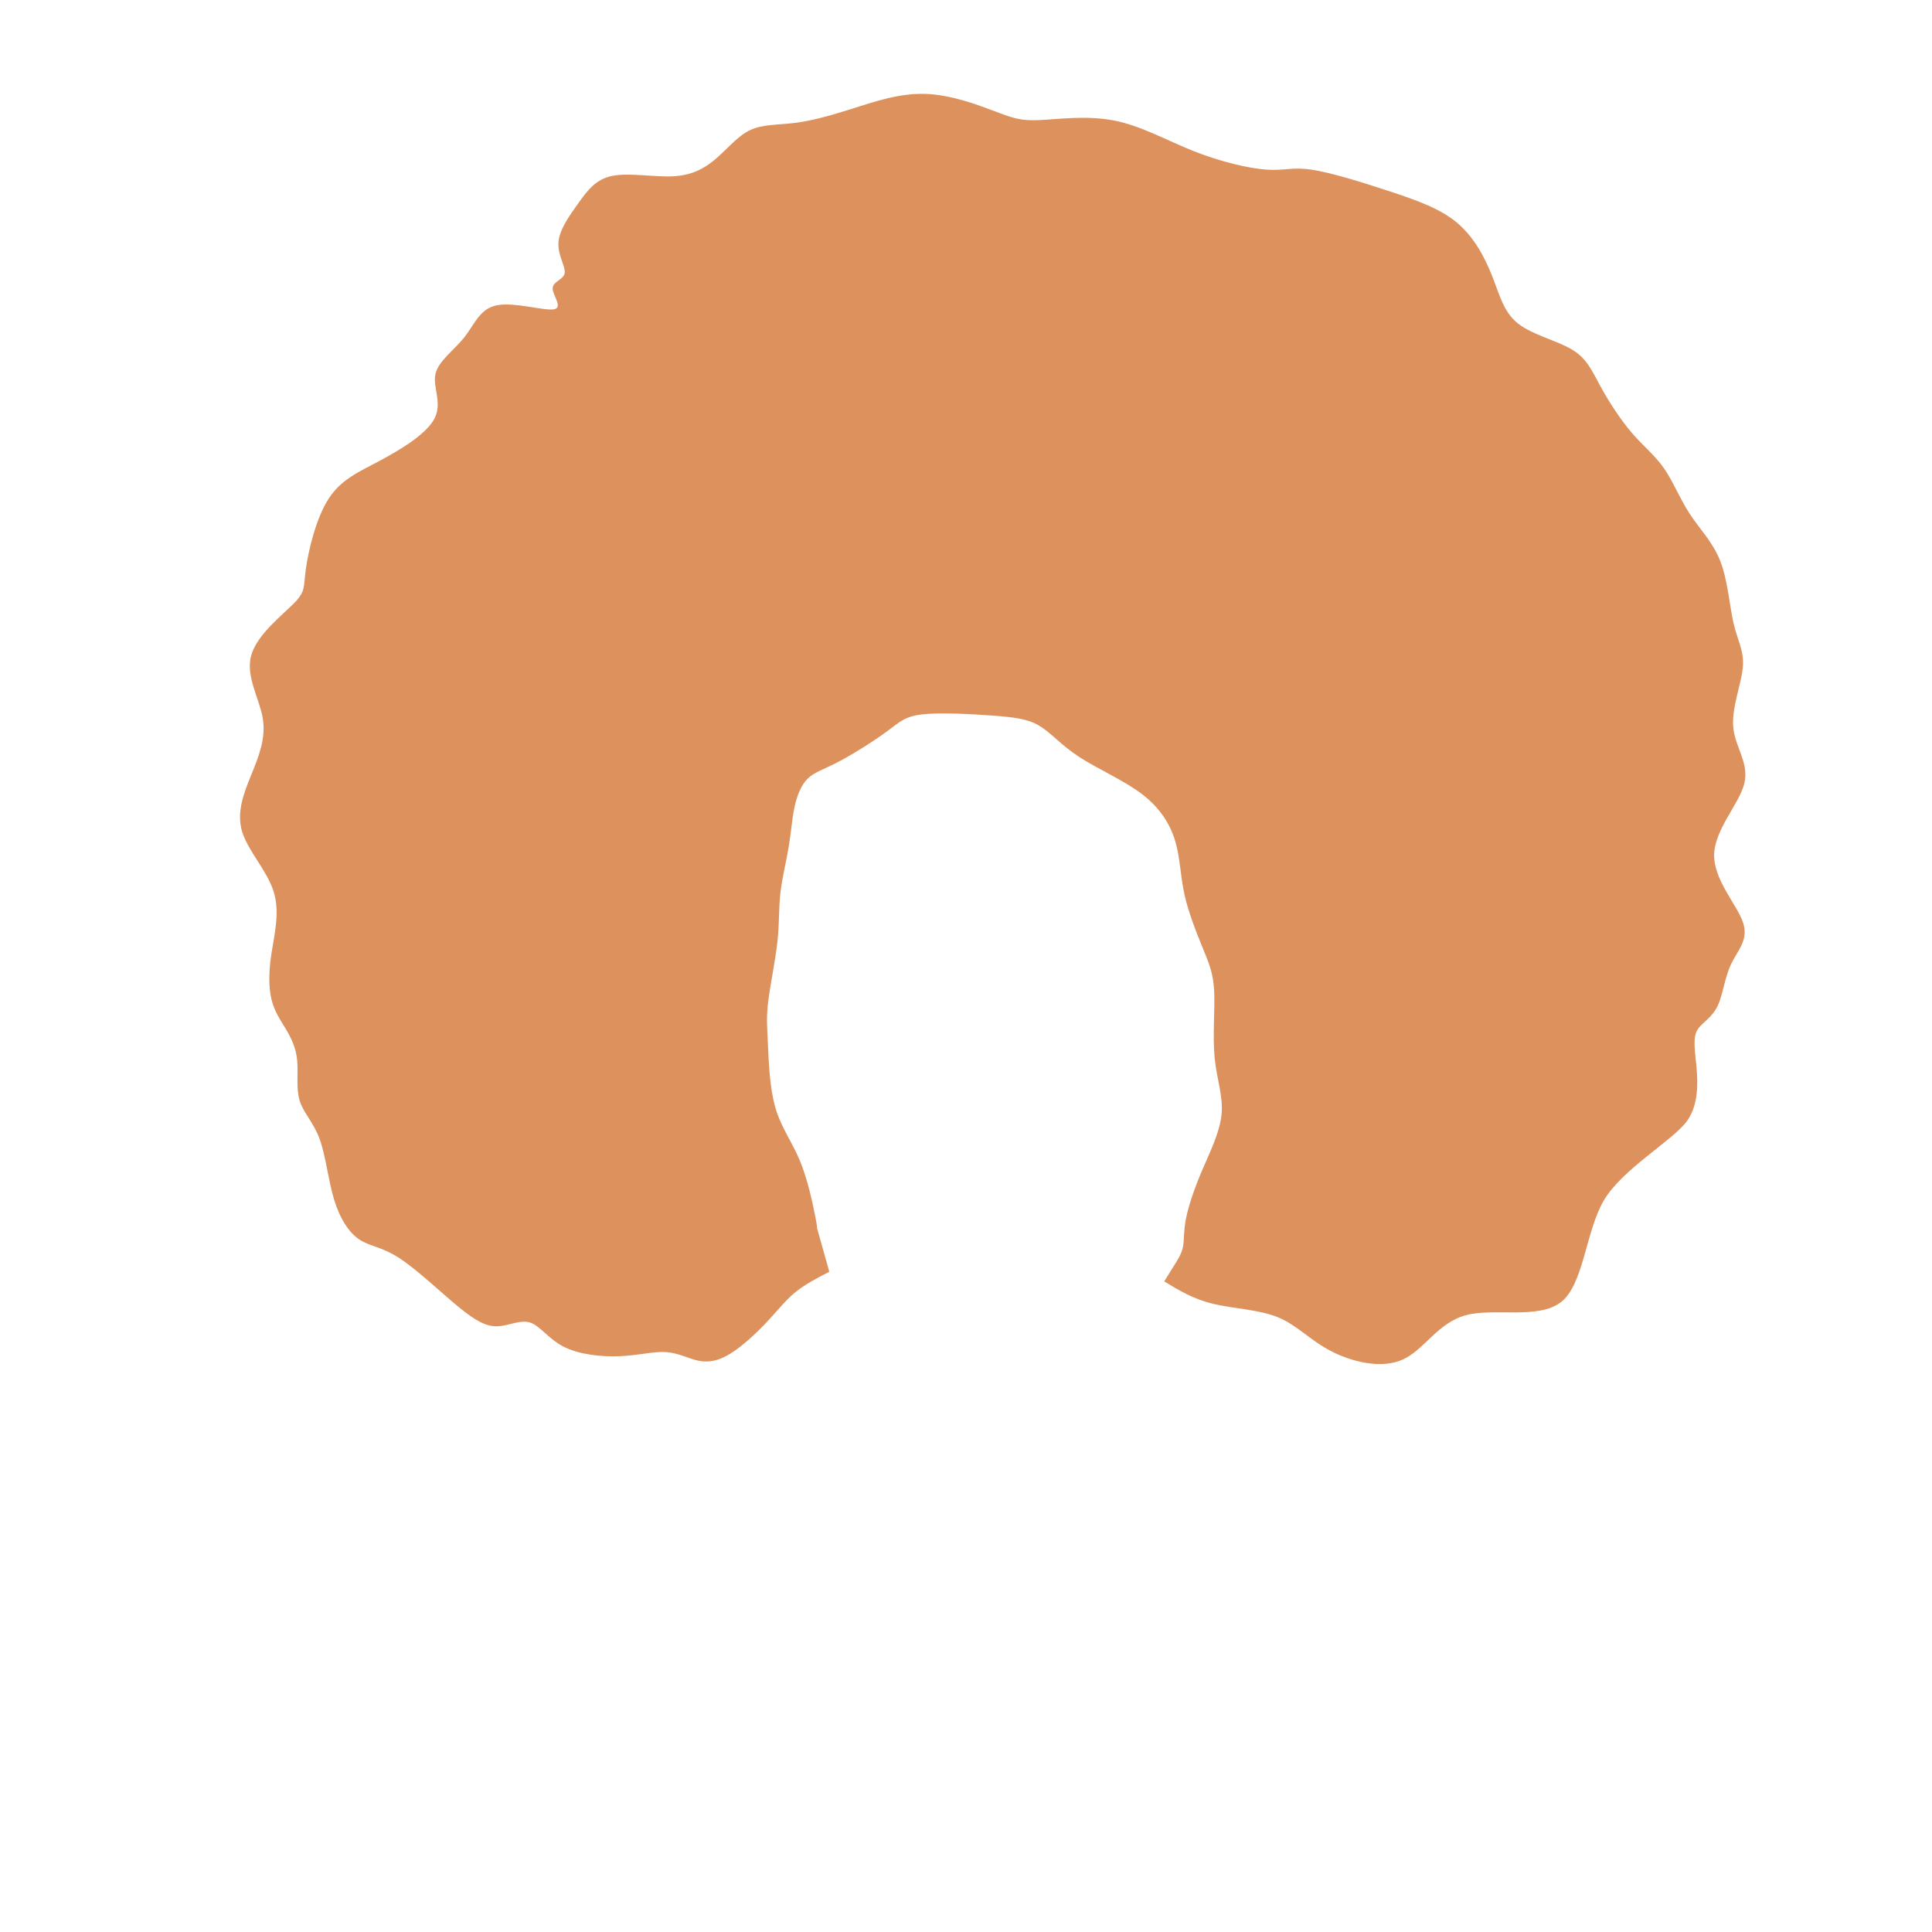 <?xml version="1.0" encoding="UTF-8" standalone="no"?>
<!-- Created with Inkscape (http://www.inkscape.org/) -->

<svg
   xmlns:dc="http://purl.org/dc/elements/1.1/"
   xmlns:cc="http://creativecommons.org/ns#"
   xmlns:rdf="http://www.w3.org/1999/02/22-rdf-syntax-ns#"
   xmlns:svg="http://www.w3.org/2000/svg"
   xmlns="http://www.w3.org/2000/svg"
   xmlns:sodipodi="http://sodipodi.sourceforge.net/DTD/sodipodi-0.dtd"
   xmlns:inkscape="http://www.inkscape.org/namespaces/inkscape"
   width="200px"
   height="200px"
   viewBox="0 0 200 200"
   version="1.1"
   id="SVGRoot"
   sodipodi:docname="hair-3-14.svg"
   inkscape:version="0.92.4 (5da689c313, 2019-01-14)">
  <defs
     id="defs909">
    <inkscape:path-effect
       effect="bspline"
       id="path-effect12527"
       is_visible="true"
       weight="33.333"
       steps="2"
       helper_size="0"
       apply_no_weight="true"
       apply_with_weight="true"
       only_selected="false" />
    <inkscape:path-effect
       effect="bspline"
       id="path-effect12520"
       is_visible="true"
       weight="33.333"
       steps="2"
       helper_size="0"
       apply_no_weight="true"
       apply_with_weight="true"
       only_selected="false" />
    <inkscape:path-effect
       effect="bspline"
       id="path-effect1868"
       is_visible="true"
       weight="33.333"
       steps="2"
       helper_size="0"
       apply_no_weight="true"
       apply_with_weight="true"
       only_selected="false" />
    <inkscape:path-effect
       effect="bspline"
       id="path-effect1853"
       is_visible="true"
       weight="33.333"
       steps="2"
       helper_size="0"
       apply_no_weight="true"
       apply_with_weight="true"
       only_selected="false" />
    <inkscape:path-effect
       effect="bspline"
       id="path-effect1488"
       is_visible="true"
       weight="33.333"
       steps="2"
       helper_size="0"
       apply_no_weight="true"
       apply_with_weight="true"
       only_selected="false" />
    <inkscape:path-effect
       effect="bspline"
       id="path-effect1492"
       is_visible="true"
       weight="33.333"
       steps="2"
       helper_size="0"
       apply_no_weight="true"
       apply_with_weight="true"
       only_selected="false" />
    <inkscape:path-effect
       effect="bspline"
       id="path-effect1496"
       is_visible="true"
       weight="33.333"
       steps="2"
       helper_size="0"
       apply_no_weight="true"
       apply_with_weight="true"
       only_selected="false" />
    <inkscape:path-effect
       effect="bspline"
       id="path-effect1500"
       is_visible="true"
       weight="33.333"
       steps="2"
       helper_size="0"
       apply_no_weight="true"
       apply_with_weight="true"
       only_selected="false" />
    <inkscape:path-effect
       effect="bspline"
       id="path-effect5622"
       is_visible="true"
       weight="33.333"
       steps="2"
       helper_size="0"
       apply_no_weight="true"
       apply_with_weight="true"
       only_selected="false" />
  </defs>
  <sodipodi:namedview
     id="base"
     pagecolor="#ffffff"
     bordercolor="#666666"
     borderopacity="1.0"
     inkscape:pageopacity="0.0"
     inkscape:pageshadow="2"
     inkscape:zoom="2.56"
     inkscape:cx="24.232235"
     inkscape:cy="67.696591"
     inkscape:document-units="px"
     inkscape:current-layer="layer1"
     showgrid="false"
     inkscape:window-width="1920"
     inkscape:window-height="1001"
     inkscape:window-x="-9"
     inkscape:window-y="-9"
     inkscape:window-maximized="1"
     showguides="false" />
  <g
     inkscape:label="Layer 1"
     inkscape:groupmode="layer"
     id="layer1">
    <path
       transform="matrix(0.931,0,0,0.921,6.718,5.375)"
       style="fill:#dd925d;fill-opacity:1;stroke:#000000;stroke-width:0;stroke-linecap:butt;stroke-linejoin:miter;stroke-miterlimit:4;stroke-dasharray:none;stroke-opacity:1"
       d="m 54.368,28.932 c -1.058,0.184 -4.373,-0.829 -6.307,-0.461 -1.934,0.368 -2.486,2.117 -3.637,3.591 -1.151,1.474 -2.899,2.67 -3.222,4.144 -0.323,1.474 0.782,3.222 -0.093,4.971 -0.874,1.749 -3.728,3.498 -6.122,4.788 -2.394,1.289 -4.327,2.118 -5.709,4.328 -1.382,2.211 -2.21,5.799 -2.486,7.825 -0.276,2.026 -2.68e-4,2.486 -1.29,3.822 -1.289,1.335 -4.142,3.544 -4.786,5.892 -0.645,2.349 0.92,4.834 1.288,7.089 0.369,2.255 -0.46,4.281 -1.289,6.353 -0.829,2.072 -1.657,4.189 -1.012,6.354 0.645,2.165 2.761,4.373 3.498,6.721 0.737,2.347 0.092,4.833 -0.23,6.951 -0.322,2.118 -0.322,3.867 -3.9e-5,5.202 0.322,1.336 0.966,2.256 1.565,3.269 0.598,1.013 1.151,2.117 1.289,3.544 0.138,1.427 -0.138,3.176 0.277,4.558 0.415,1.382 1.519,2.394 2.209,4.281 0.69,1.887 0.967,4.649 1.611,6.813 0.645,2.164 1.657,3.729 2.809,4.512 1.152,0.783 2.44,0.783 4.418,2.071 1.978,1.288 4.65,3.868 6.584,5.479 1.934,1.611 3.131,2.256 4.374,2.209 1.243,-0.046 2.533,-0.783 3.636,-0.415 1.104,0.368 2.025,1.842 3.729,2.717 1.704,0.875 4.19,1.151 6.261,1.059 2.071,-0.092 3.729,-0.553 5.11,-0.461 1.38,0.092 2.486,0.737 3.591,0.967 1.105,0.23 2.21,0.046 3.544,-0.782 1.334,-0.828 2.901,-2.303 4.098,-3.592 1.197,-1.289 2.026,-2.394 3.117,-3.3 1.092,-0.905 2.447,-1.613 3.803,-2.32 0,0 -1.381,-4.972 -1.381,-4.972 0.026,-0.029 0.052,-0.06 -0.211,-1.408 -0.264,-1.348 -0.817,-4.021 -1.691,-6.138 -0.874,-2.117 -2.072,-3.683 -2.716,-5.939 -0.644,-2.256 -0.737,-5.203 -0.829,-7.182 -0.092,-1.979 -0.184,-2.992 0.046,-4.833 0.23,-1.84 0.783,-4.513 1.013,-6.63 0.23,-2.117 0.138,-3.683 0.322,-5.386 0.184,-1.703 0.645,-3.545 0.921,-5.202 0.276,-1.657 0.368,-3.131 0.644,-4.466 0.276,-1.335 0.737,-2.532 1.473,-3.268 0.736,-0.736 1.75,-1.012 3.406,-1.887 1.656,-0.874 3.96,-2.349 5.387,-3.408 1.427,-1.059 1.98,-1.704 3.956,-1.933 1.977,-0.23 5.389,-0.045 7.829,0.139 2.44,0.184 3.913,0.368 5.201,1.15 1.288,0.782 2.394,2.164 4.42,3.499 2.026,1.335 4.972,2.624 6.997,4.189 2.025,1.565 3.13,3.407 3.683,5.294 0.553,1.887 0.553,3.82 1.013,5.939 0.46,2.118 1.381,4.419 2.071,6.123 0.691,1.703 1.151,2.808 1.243,4.834 0.092,2.026 -0.184,4.971 0.045,7.39 0.229,2.42 0.962,4.309 0.777,6.361 -0.185,2.051 -1.289,4.26 -2.164,6.331 -0.875,2.072 -1.519,4.004 -1.795,5.432 -0.277,1.428 -0.185,2.348 -0.321,3.106 -0.136,0.757 -0.502,1.352 -0.89,1.982 -0.388,0.63 -0.799,1.297 -1.209,1.963 1.607,0.991 3.215,1.983 5.445,2.525 2.231,0.542 5.085,0.634 7.202,1.508 2.117,0.874 3.498,2.532 5.847,3.775 2.348,1.243 5.663,2.072 8.057,0.966 2.394,-1.106 3.867,-4.144 7.033,-4.983 3.166,-0.839 8.025,0.519 10.546,-1.473 2.521,-1.992 2.725,-7.905 4.739,-11.398 2.014,-3.493 7.546,-6.671 9.187,-8.846 1.64,-2.175 1.208,-5.413 1.025,-7.207 -0.184,-1.793 -0.184,-2.623 0.323,-3.313 0.507,-0.69 1.52,-1.243 2.118,-2.486 0.598,-1.243 0.782,-3.177 1.508,-4.727 0.726,-1.55 1.992,-2.717 1.325,-4.701 -0.667,-1.984 -3.266,-4.785 -3.208,-7.608 0.058,-2.824 2.772,-5.668 3.348,-7.965 0.577,-2.297 -0.983,-4.046 -1.213,-6.256 -0.23,-2.21 0.87,-4.88 1.051,-6.767 0.181,-1.887 -0.555,-2.992 -1.016,-4.972 -0.46,-1.98 -0.644,-4.834 -1.473,-6.997 -0.829,-2.163 -2.302,-3.636 -3.407,-5.34 -1.105,-1.704 -1.842,-3.637 -2.854,-5.11 -1.013,-1.473 -2.301,-2.485 -3.591,-4.005 -1.289,-1.52 -2.578,-3.545 -3.499,-5.248 -0.921,-1.703 -1.473,-3.084 -3.13,-4.097 -1.657,-1.012 -4.418,-1.657 -6.02,-2.935 -1.602,-1.278 -2.041,-3.189 -2.86,-5.295 -0.818,-2.106 -2.015,-4.408 -3.902,-6.018 -1.887,-1.611 -4.465,-2.532 -7.504,-3.545 -3.039,-1.013 -6.537,-2.118 -8.7,-2.44 -2.163,-0.323 -2.992,0.138 -4.974,-5.83e-4 -1.982,-0.138 -5.108,-0.874 -8.101,-2.071 -2.993,-1.197 -5.846,-2.854 -8.885,-3.453 -3.038,-0.599 -6.26,-0.138 -8.286,-0.046 -2.026,0.092 -2.854,-0.184 -4.789,-0.921 C 101.645,6.005 98.609,4.809 95.663,4.717 92.716,4.625 89.863,5.637 87.422,6.42 84.982,7.203 82.957,7.755 81.115,7.985 79.273,8.216 77.617,8.124 76.236,8.768 c -1.381,0.644 -2.486,2.025 -3.729,3.13 -1.243,1.105 -2.623,1.933 -4.742,2.072 -2.119,0.138 -4.971,-0.414 -6.858,-0.046 -1.888,0.368 -2.808,1.656 -3.821,3.084 -1.013,1.428 -2.117,2.992 -2.209,4.42 -0.092,1.428 0.828,2.716 0.69,3.453 -0.138,0.737 -1.334,0.921 -1.334,1.704 -3.3e-5,0.783 1.196,2.163 0.137,2.347 z"
       id="path5620"
       inkscape:connector-curvature="0"
       inkscape:path-effect="#path-effect5622"
       inkscape:original-d="m 56.623785,30.128644 c -3.313563,-1.013783 -6.628126,-2.026566 -9.943689,-3.038349 -0.551533,1.748688 -1.103854,3.497705 -1.657281,5.248058 -1.74955,1.196744 -3.497706,2.392851 -5.248059,3.590777 1.106579,1.7495 2.210709,3.497705 3.314563,5.248058 -2.853636,1.748616 -5.707414,3.497705 -8.562621,5.248058 -1.933289,0.827981 -3.86599,1.656282 -5.800485,2.485922 -0.828158,3.592018 -1.656282,7.180554 -2.485922,10.77233 0.277303,0.459506 0.553427,0.919712 0.82864,1.381068 -2.85503,2.210121 -5.707414,4.418417 -8.562621,6.629126 1.566819,2.485889 3.131421,4.970845 4.695631,7.457767 -0.827729,2.024782 -1.656281,4.050133 -2.485922,6.076699 -0.828135,2.117899 -1.656282,4.234275 -2.485922,6.352912 2.119844,2.209968 4.236275,4.418418 6.352912,6.629126 -0.643505,2.484947 -1.287997,4.970845 -1.933495,7.457764 0.001,1.74919 0.001,3.49771 0,5.24806 0.645867,0.92024 1.289997,1.84043 1.933495,2.76214 0.553548,1.10409 1.105855,2.20871 1.657282,3.31456 -0.275314,1.74899 -0.551427,3.49771 -0.828641,5.24806 1.106568,1.01244 2.210709,2.02456 3.314563,3.03835 0.277202,2.76102 0.553427,5.52327 0.828641,8.28641 1.01411,1.56471 2.026566,3.12942 3.038349,4.69563 1.290202,-0.001 2.578994,-0.001 3.86699,0 2.668994,2.57499 5.34113,5.15498 8.010194,7.73398 1.197918,0.64349 2.394851,1.28799 3.590777,1.93349 1.289611,-0.73735 2.578993,-1.47414 3.86699,-2.20971 0.920866,1.47079 1.842424,2.94528 2.762136,4.41942 2.487377,0.27526 4.972845,0.55143 7.457767,0.82864 1.657696,-0.46119 3.315563,-0.92171 4.971844,-1.38107 1.105064,0.64304 2.210709,1.288 3.314564,1.9335 1.105543,-0.18509 2.210708,-0.36929 3.314563,-0.55243 1.564602,-1.47262 3.13142,-2.94728 4.695631,-4.41942 0.829095,-1.10512 1.658281,-2.2107 2.485922,-3.31456 1.355084,-0.70747 4.066345,-2.12139 4.066345,-2.12139 l -1.381068,-4.97184 c 0,0 0.05231,-0.06 0.07686,-0.0883 -0.550898,-2.66851 -1.103855,-5.34113 -1.657282,-8.0102 -1.195584,-1.56576 -2.392851,-3.13142 -3.590776,-4.69563 -0.09106,-2.947 -0.183143,-5.89355 -0.276214,-8.83883 -0.09104,-1.01345 -0.183142,-2.02657 -0.276214,-3.03835 0.552936,-2.66869 1.105855,-5.34113 1.657282,-8.010195 -0.09103,-1.565532 -0.183143,-3.131421 -0.276214,-4.695631 0.46108,-1.841321 0.921712,-3.683848 1.381068,-5.524272 0.09301,-1.473198 0.185143,-2.947278 0.276214,-4.419417 0.461025,-1.197066 0.921712,-2.394852 1.381068,-3.590777 1.012762,-0.276935 2.026566,-0.553427 3.038349,-0.828641 2.300088,-1.472416 4.60456,-2.947278 6.90534,-4.419417 0.553148,-0.645173 1.105854,-1.289997 1.657281,-1.933495 3.401976,0.182836 6.81427,0.367284 10.2199,0.552427 1.47373,0.183091 2.94728,0.367285 4.41942,0.552427 1.10521,1.37926 2.21071,2.761136 3.31456,4.143204 2.94754,1.28811 5.89356,2.576993 8.83884,3.86699 1.10567,1.840129 2.21071,3.681848 3.31456,5.524272 10e-4,1.932804 10e-4,3.86599 0,5.800485 0.92219,2.30197 1.84242,4.60256 2.76214,6.90534 0.46146,1.1041 0.92171,2.20871 1.38106,3.31456 -0.27533,2.94661 -0.55142,5.89156 -0.82864,8.83884 0.73554,1.89118 1.46904,3.78097 2.2025,5.67449 -1.10433,2.20972 -2.20868,4.41844 -3.31456,6.62913 -0.64339,1.93232 -1.28746,3.86453 -1.93349,5.80048 0.0932,0.92028 0.18522,1.84042 0.27621,2.76214 -0.36478,0.59329 -0.73069,1.18776 -1.09765,1.78327 -0.40911,0.66478 -1.23055,1.99757 -1.23055,1.99757 0,0 3.21529,1.98177 4.82133,2.97428 2.85507,0.0911 5.70941,0.18314 8.56262,0.27621 1.3816,1.65572 2.76314,3.31356 4.14321,4.97184 3.31556,0.82765 6.63012,1.65629 9.94368,2.48593 1.47414,-3.03935 2.94728,-6.0777 4.41942,-9.11505 4.85999,1.35717 9.71895,2.71544 14.57688,4.07481 0.18522,-5.34126 0.38914,-11.25481 0.55243,-16.02039 3.86371,-2.22005 9.39603,-5.39819 12.98203,-7.45777 -0.30421,-2.29071 -0.73597,-5.52895 -1.10485,-8.28641 0.001,-0.82865 0.001,-1.65828 0,-2.48592 1.01396,-0.55357 2.02655,-1.10589 3.03835,-1.65728 0.18523,-1.93476 0.36935,-3.86798 0.55242,-5.80049 1.26732,-1.16822 2.53335,-2.335174 3.79854,-3.501249 -2.59816,-2.802501 -5.19704,-5.603539 -7.79718,-8.403693 2.71503,-2.846048 5.4289,-5.690911 8.14185,-8.53486 -1.55876,-1.750489 -3.1185,-3.499782 -4.67937,-5.248059 1.10052,-2.671166 2.1999,-5.341115 3.2983,-8.010194 -0.73552,-1.105982 -1.47205,-2.21077 -2.20971,-3.314563 -0.18307,-2.855357 -0.36721,-5.709418 -0.55243,-8.562621 -1.4721,-1.474267 -2.94519,-2.947357 -4.41941,-4.419417 -0.7355,-1.93459 -1.47205,-3.868026 -2.20971,-5.800485 -1.28795,-1.013895 -2.5768,-2.026562 -3.86699,-3.03835 -1.28804,-2.026834 -2.5769,-4.052194 -3.86699,-6.076699 -0.55136,-1.38217 -1.10376,-2.763176 -1.65728,-4.143204 -2.76115,-0.645606 -5.52242,-1.289902 -8.28641,-1.933495 -0.43859,-1.912318 -0.87801,-3.822512 -1.31862,-5.732088 -1.1962,-2.303296 -2.39286,-4.604559 -3.59078,-6.905339 -2.57657,-0.921561 -5.15499,-1.842424 -7.73398,-2.762136 -3.49848,-1.106099 -6.99641,-2.210709 -10.49612,-3.314563 -0.82779,0.459438 -1.65628,0.919712 -2.48592,1.381068 -3.13391,-0.738626 -6.25984,-1.474139 -9.39126,-2.209709 -2.85387,-1.6586651 -5.70742,-3.3155629 -8.56262,-4.9718444 -3.22185,0.4594065 -6.44399,0.9197119 -9.66748,1.3810679 -0.82793,-0.2773096 -1.65628,-0.5534272 -2.48592,-0.8286408 -3.03955,-1.1987921 -6.075699,-2.394851 -9.115048,-3.5907766 -2.8537,1.0119581 -5.707414,2.0245663 -8.562621,3.0383495 -2.025421,0.55166 -4.050133,1.1038543 -6.076699,1.6572815 C 79.27333,8.214646 77.617018,8.1226287 75.958736,8.0315575 74.854254,9.41241 73.750028,10.792693 72.644173,12.174761 c -1.381165,0.8283 -2.761136,1.656282 -4.143204,2.485923 -2.855638,-0.553898 -5.707414,-1.105855 -8.562621,-1.657282 -0.919962,1.288348 -1.840424,2.576994 -2.762136,3.86699 -1.104827,1.565589 -2.208708,3.129421 -3.314563,4.695631 0.922382,1.288935 1.842424,2.576994 2.762136,3.86699 -1.196101,0.18317 -2.392851,0.367285 -3.590776,0.552428 1.199052,1.381368 2.394851,2.761135 3.590776,4.143203 z"
       sodipodi:nodetypes="cccccccccccccccccccccccccccccccccccccccccccccccccccccccccccccccccccccaacccccccccccccccccccccccccccccccccccccc" />
  </g>
</svg>
